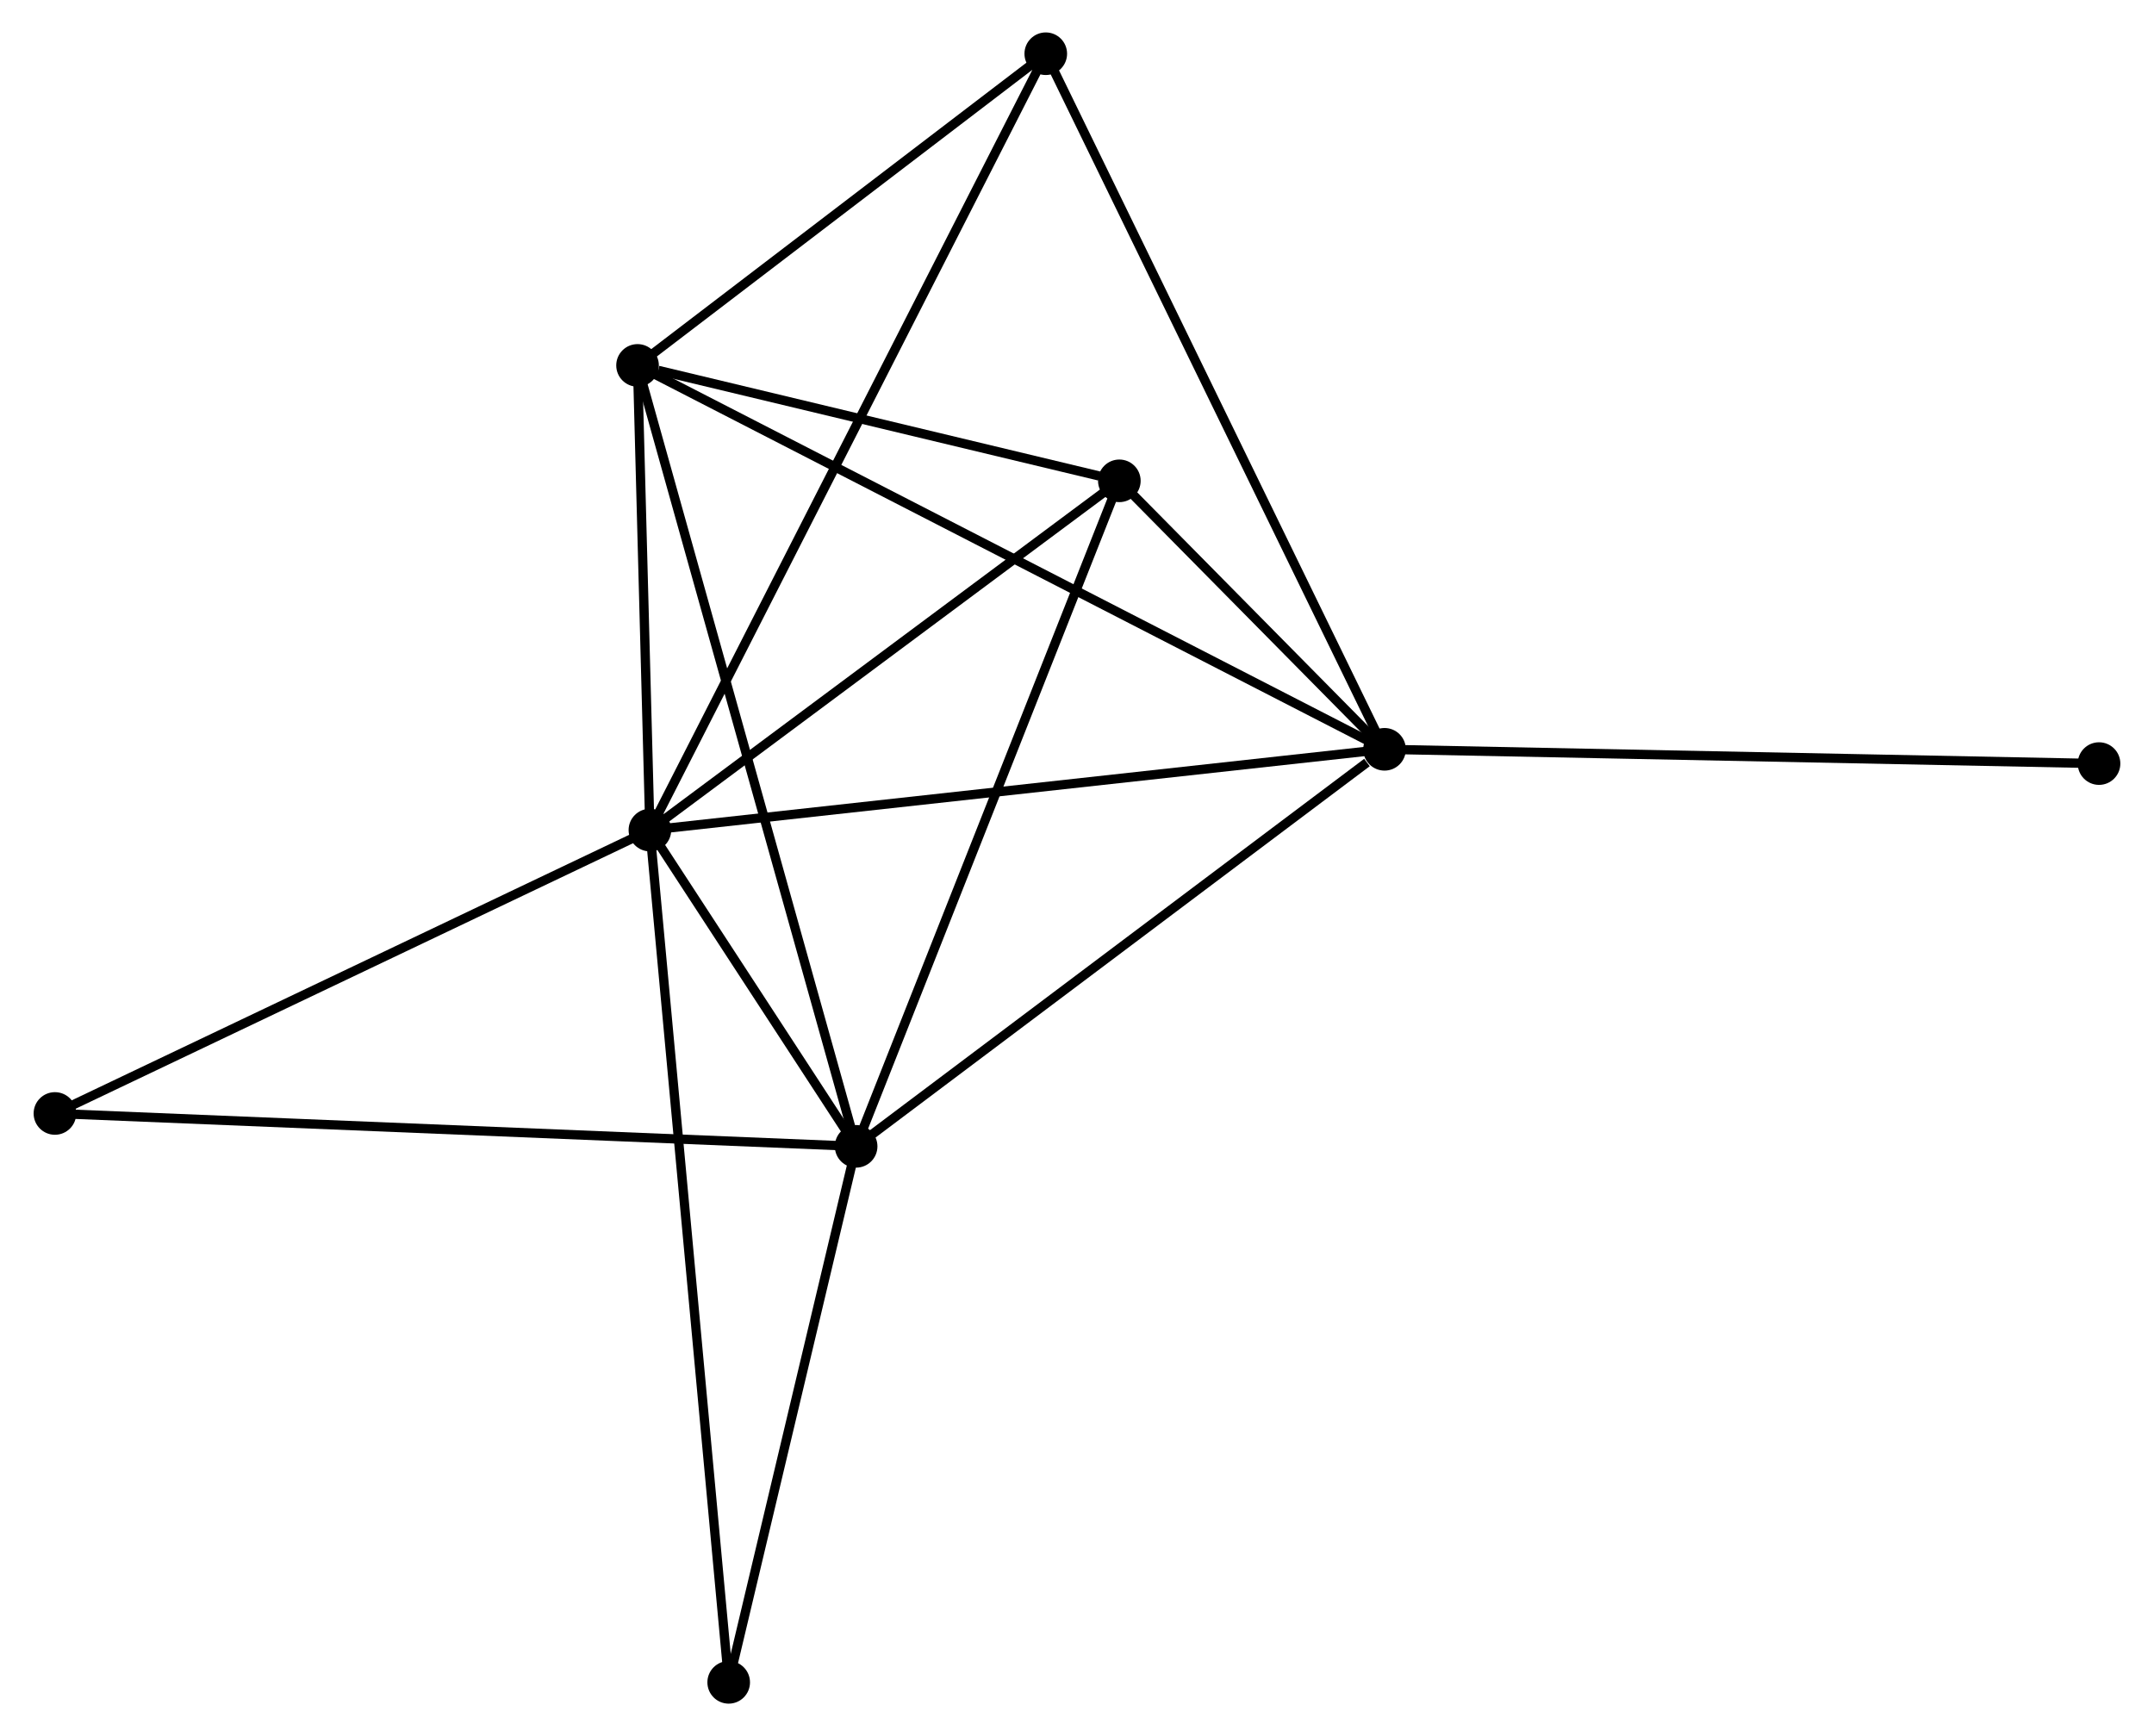 <?xml version="1.0" encoding="UTF-8" standalone="no"?>
<!DOCTYPE svg PUBLIC "-//W3C//DTD SVG 1.1//EN"
 "http://www.w3.org/Graphics/SVG/1.1/DTD/svg11.dtd">
<!-- Generated by graphviz version 2.36.0 (20140111.2315)
 -->
<!-- Title: %3 Pages: 1 -->
<svg width="232pt" height="187pt"
 viewBox="0.00 0.00 232.25 187.41" xmlns="http://www.w3.org/2000/svg" xmlns:xlink="http://www.w3.org/1999/xlink">
<g id="graph0" class="graph" transform="scale(1 1) rotate(0) translate(4 183.41)">
<title>%3</title>
<!-- 0 -->
<g id="node1" class="node"><title>0</title>
<ellipse fill="black" stroke="black" cx="66.023" cy="-93.802" rx="1.8" ry="1.8"/>
</g>
<!-- 1 -->
<g id="node2" class="node"><title>1</title>
<ellipse fill="black" stroke="black" cx="145.321" cy="-102.522" rx="1.8" ry="1.8"/>
</g>
<!-- 0&#45;&#45;1 -->
<g id="edge1" class="edge"><title>0&#45;&#45;1</title>
<path fill="none" stroke="black" d="M67.983,-94.018C78.954,-95.224 132.638,-101.128 143.43,-102.314"/>
</g>
<!-- 2 -->
<g id="node3" class="node"><title>2</title>
<ellipse fill="black" stroke="black" cx="88.284" cy="-59.662" rx="1.8" ry="1.8"/>
</g>
<!-- 0&#45;&#45;2 -->
<g id="edge2" class="edge"><title>0&#45;&#45;2</title>
<path fill="none" stroke="black" d="M67.219,-91.967C71.121,-85.983 83.435,-67.098 87.188,-61.343"/>
</g>
<!-- 3 -->
<g id="node4" class="node"><title>3</title>
<ellipse fill="black" stroke="black" cx="64.689" cy="-143.964" rx="1.8" ry="1.8"/>
</g>
<!-- 0&#45;&#45;3 -->
<g id="edge3" class="edge"><title>0&#45;&#45;3</title>
<path fill="none" stroke="black" d="M65.965,-95.957C65.746,-104.209 64.961,-133.733 64.744,-141.873"/>
</g>
<!-- 4 -->
<g id="node5" class="node"><title>4</title>
<ellipse fill="black" stroke="black" cx="116.696" cy="-131.504" rx="1.8" ry="1.8"/>
</g>
<!-- 0&#45;&#45;4 -->
<g id="edge4" class="edge"><title>0&#45;&#45;4</title>
<path fill="none" stroke="black" d="M67.709,-95.056C75.402,-100.781 107.138,-124.393 114.952,-130.206"/>
</g>
<!-- 5 -->
<g id="node6" class="node"><title>5</title>
<ellipse fill="black" stroke="black" cx="108.754" cy="-177.61" rx="1.8" ry="1.8"/>
</g>
<!-- 0&#45;&#45;5 -->
<g id="edge5" class="edge"><title>0&#45;&#45;5</title>
<path fill="none" stroke="black" d="M66.915,-95.553C72.476,-106.459 102.32,-164.991 107.867,-175.87"/>
</g>
<!-- 6 -->
<g id="node7" class="node"><title>6</title>
<ellipse fill="black" stroke="black" cx="1.8" cy="-63.211" rx="1.8" ry="1.8"/>
</g>
<!-- 0&#45;&#45;6 -->
<g id="edge6" class="edge"><title>0&#45;&#45;6</title>
<path fill="none" stroke="black" d="M64.17,-92.92C54.792,-88.452 12.646,-68.377 3.539,-64.039"/>
</g>
<!-- 7 -->
<g id="node8" class="node"><title>7</title>
<ellipse fill="black" stroke="black" cx="74.528" cy="-1.8" rx="1.8" ry="1.8"/>
</g>
<!-- 0&#45;&#45;7 -->
<g id="edge7" class="edge"><title>0&#45;&#45;7</title>
<path fill="none" stroke="black" d="M66.2,-91.88C67.307,-79.907 73.248,-15.653 74.352,-3.711"/>
</g>
<!-- 1&#45;&#45;2 -->
<g id="edge8" class="edge"><title>1&#45;&#45;2</title>
<path fill="none" stroke="black" d="M143.424,-101.096C134.609,-94.473 97.758,-66.781 89.803,-60.803"/>
</g>
<!-- 1&#45;&#45;3 -->
<g id="edge9" class="edge"><title>1&#45;&#45;3</title>
<path fill="none" stroke="black" d="M143.637,-103.388C133.144,-108.781 76.83,-137.724 66.364,-143.104"/>
</g>
<!-- 1&#45;&#45;4 -->
<g id="edge10" class="edge"><title>1&#45;&#45;4</title>
<path fill="none" stroke="black" d="M143.782,-104.08C138.766,-109.16 122.931,-125.191 118.106,-130.077"/>
</g>
<!-- 1&#45;&#45;5 -->
<g id="edge11" class="edge"><title>1&#45;&#45;5</title>
<path fill="none" stroke="black" d="M144.417,-104.378C139.358,-114.767 114.603,-165.601 109.627,-175.819"/>
</g>
<!-- 8 -->
<g id="node9" class="node"><title>8</title>
<ellipse fill="black" stroke="black" cx="222.446" cy="-100.981" rx="1.8" ry="1.8"/>
</g>
<!-- 1&#45;&#45;8 -->
<g id="edge12" class="edge"><title>1&#45;&#45;8</title>
<path fill="none" stroke="black" d="M147.228,-102.484C157.898,-102.271 210.111,-101.228 220.607,-101.018"/>
</g>
<!-- 2&#45;&#45;3 -->
<g id="edge13" class="edge"><title>2&#45;&#45;3</title>
<path fill="none" stroke="black" d="M87.792,-61.422C84.721,-72.394 68.242,-131.27 65.179,-142.213"/>
</g>
<!-- 2&#45;&#45;4 -->
<g id="edge14" class="edge"><title>2&#45;&#45;4</title>
<path fill="none" stroke="black" d="M88.987,-61.438C92.918,-71.377 112.152,-120.014 116.018,-129.79"/>
</g>
<!-- 2&#45;&#45;6 -->
<g id="edge15" class="edge"><title>2&#45;&#45;6</title>
<path fill="none" stroke="black" d="M86.478,-59.736C75.32,-60.194 15.86,-62.634 3.898,-63.125"/>
</g>
<!-- 2&#45;&#45;7 -->
<g id="edge16" class="edge"><title>2&#45;&#45;7</title>
<path fill="none" stroke="black" d="M87.827,-57.736C85.738,-48.952 77.123,-12.714 75.002,-3.792"/>
</g>
<!-- 3&#45;&#45;4 -->
<g id="edge17" class="edge"><title>3&#45;&#45;4</title>
<path fill="none" stroke="black" d="M66.923,-143.429C75.478,-141.38 106.088,-134.046 114.527,-132.024"/>
</g>
<!-- 3&#45;&#45;5 -->
<g id="edge18" class="edge"><title>3&#45;&#45;5</title>
<path fill="none" stroke="black" d="M66.155,-145.084C72.845,-150.192 100.443,-171.264 107.238,-176.452"/>
</g>
</g>
</svg>

